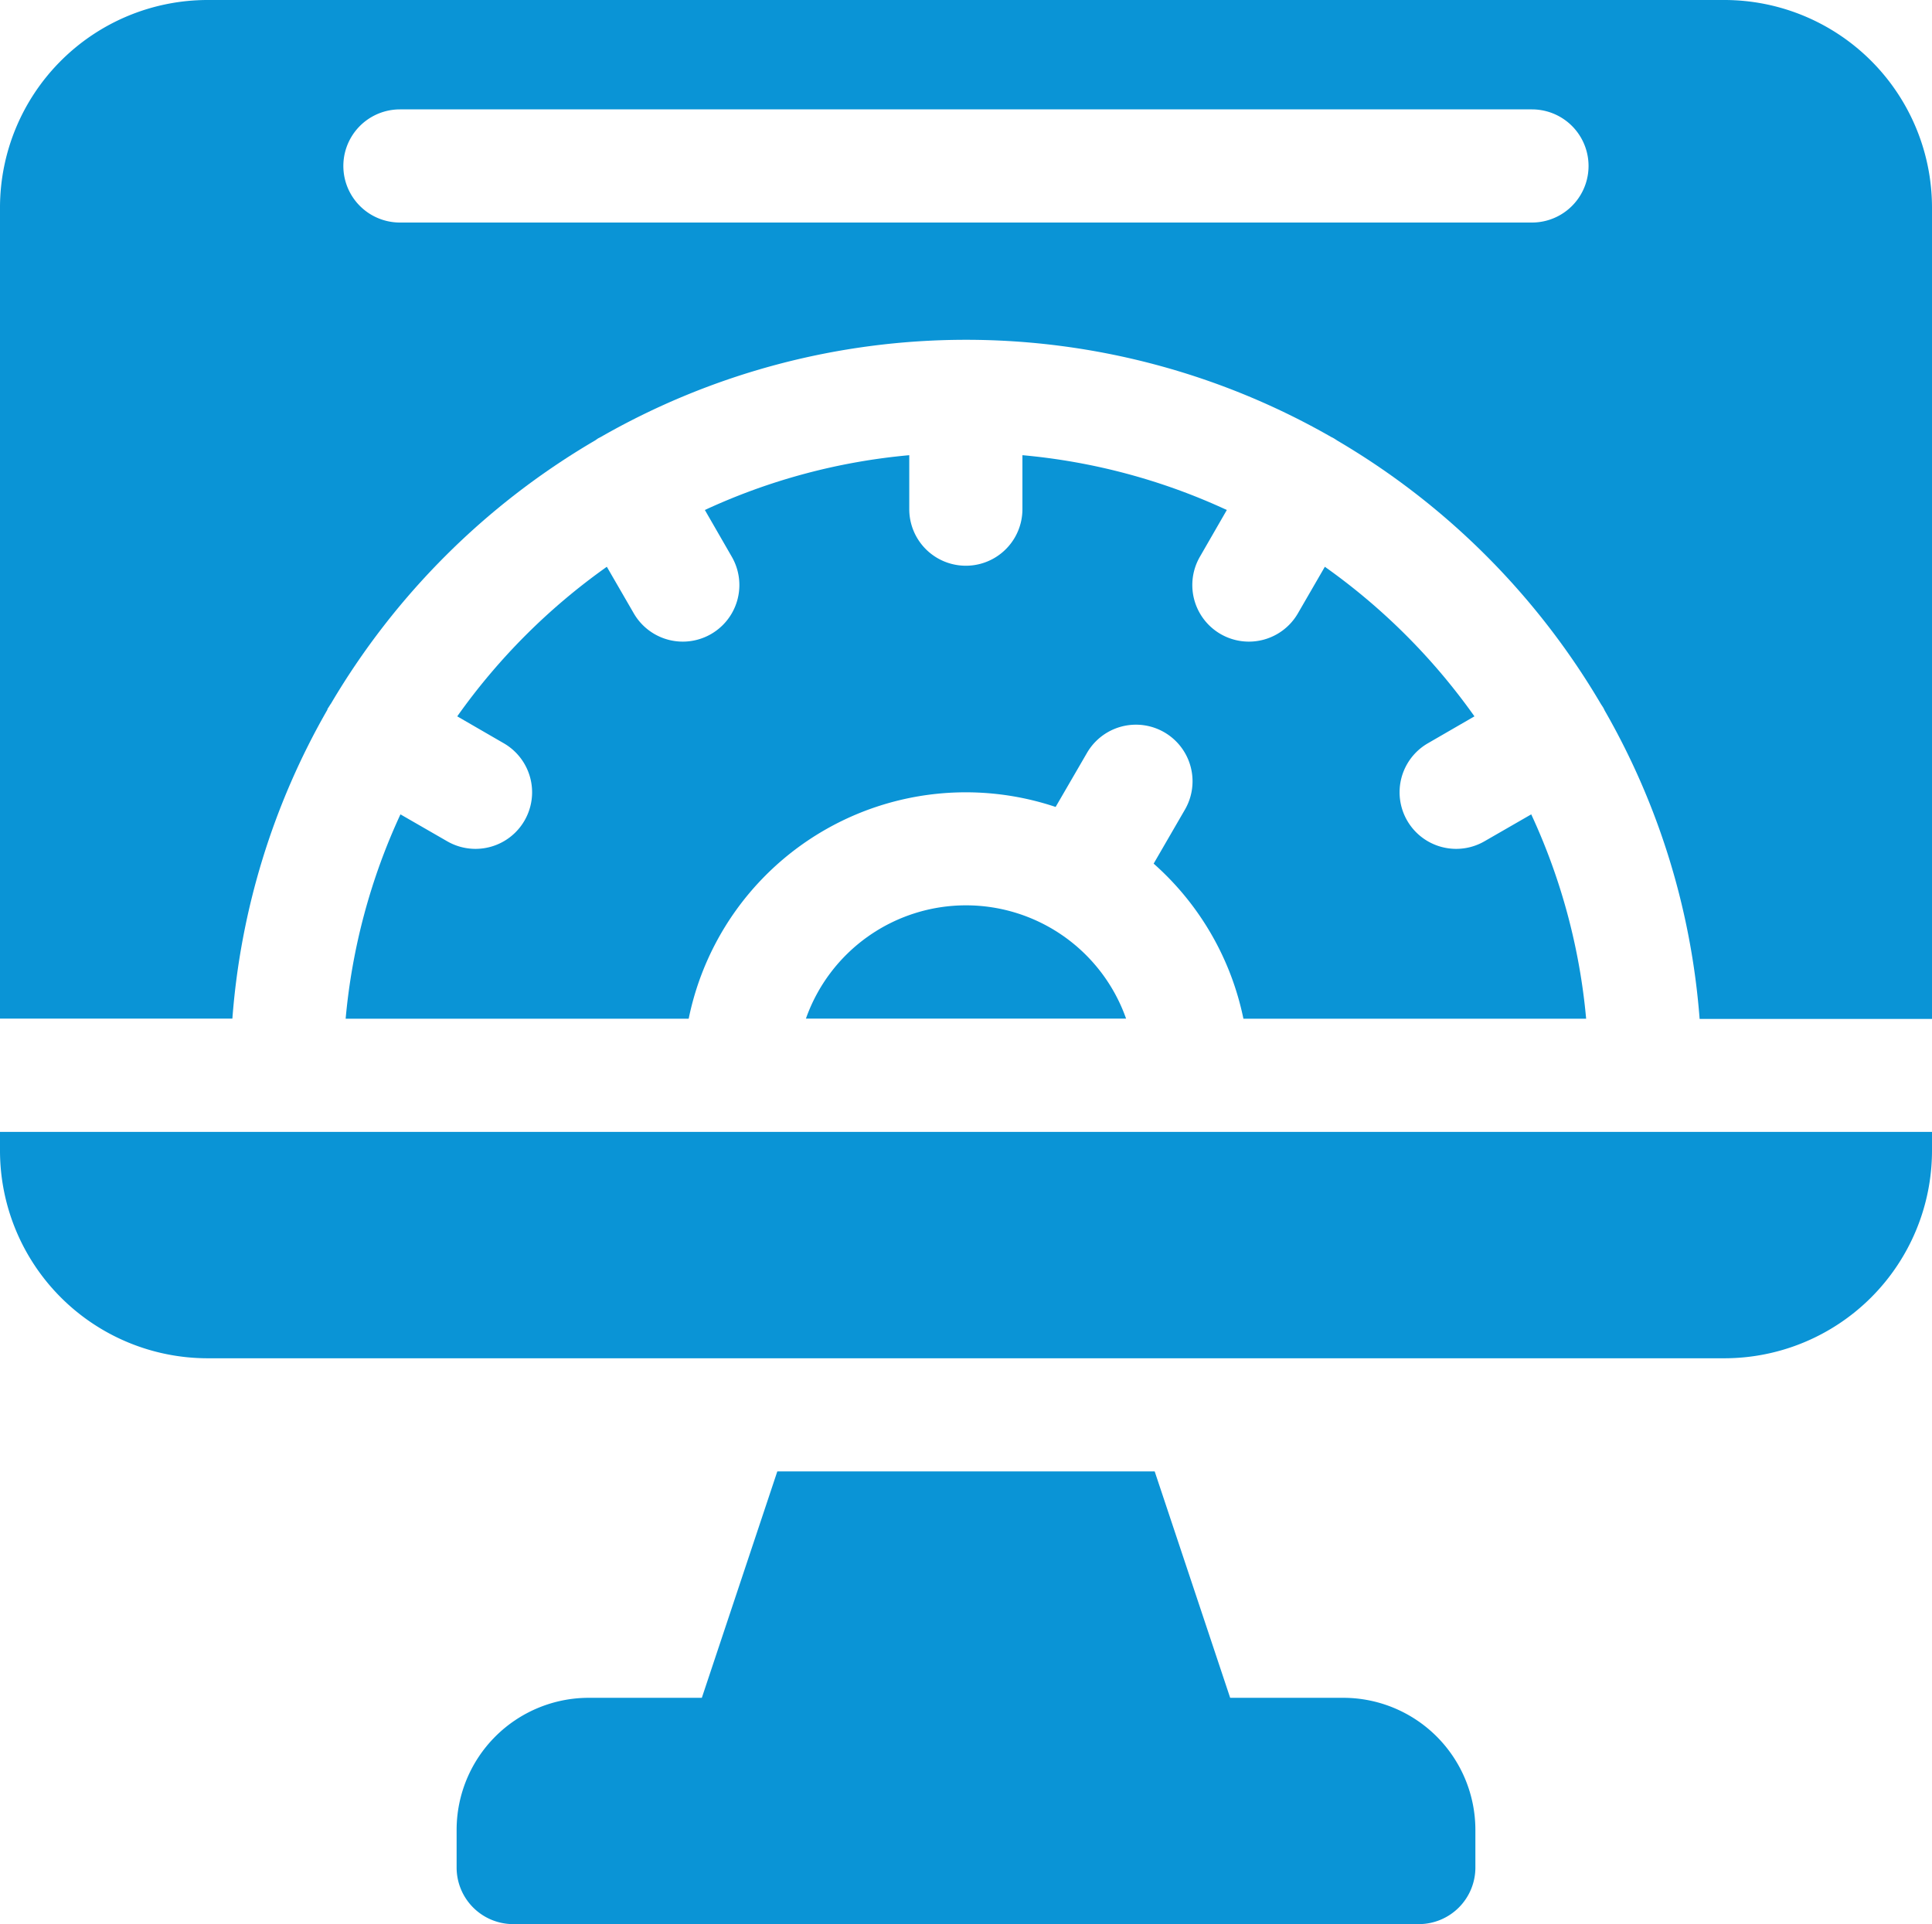 <svg xmlns="http://www.w3.org/2000/svg" width="18.507" height="18.435" viewBox="0 0 18.507 18.435"><defs><style>.a{fill:#0a94d6;}</style></defs><path class="a" d="M0,300v.181a1.99,1.99,0,0,0,1.988,1.988H16.519a1.99,1.99,0,0,0,1.988-1.988V300Zm0,0" transform="translate(0 -289.156)"/><path class="a" d="M2.226,9.759A7,7,0,0,1,3.136,6.8c0-.009.008-.018.013-.026s.014-.023.022-.034A7.1,7.1,0,0,1,5.7,4.22L5.729,4.2l.027-.014a7.038,7.038,0,0,1,6.995,0l.027.014.034.022a7.1,7.1,0,0,1,2.524,2.524c.007.011.015.022.022.034s.009.018.013.026a7,7,0,0,1,.91,2.956h2.226V1.988A1.99,1.99,0,0,0,16.519,0H1.988A1.99,1.99,0,0,0,0,1.988V9.759ZM3.831,1.048H14.675a.542.542,0,1,1,0,1.084H3.831a.542.542,0,0,1,0-1.084Zm0,0"/><path class="a" d="M213.578,241.084h3.067a1.626,1.626,0,0,0-3.067,0Zm0,0" transform="translate(-205.858 -231.325)"/><path class="a" d="M103.041,124.127l-.448.258a.542.542,0,1,1-.542-.939l.446-.258a6.016,6.016,0,0,0-1.433-1.433l-.258.446a.542.542,0,1,1-.939-.542l.258-.448a5.915,5.915,0,0,0-1.958-.525v.517a.542.542,0,0,1-1.084,0v-.517a5.919,5.919,0,0,0-1.958.525l.258.448a.542.542,0,1,1-.939.542l-.258-.446a6.012,6.012,0,0,0-1.433,1.433l.446.258a.542.542,0,1,1-.542.939l-.448-.258a5.919,5.919,0,0,0-.525,1.958H94.97a2.709,2.709,0,0,1,3.515-2.029l.3-.517a.542.542,0,1,1,.939.542l-.3.518a2.713,2.713,0,0,1,.86,1.486h3.283A5.919,5.919,0,0,0,103.041,124.127Zm0,0" transform="translate(-88.373 -116.325)"/><path class="a" d="M129.494,392.169H128.41L127.687,390h-3.615l-.723,2.169h-1.084A1.266,1.266,0,0,0,121,393.434v.361a.542.542,0,0,0,.542.542h8.675a.542.542,0,0,0,.542-.542v-.361A1.266,1.266,0,0,0,129.494,392.169Zm0,0" transform="translate(-116.626 -375.903)"/></svg>